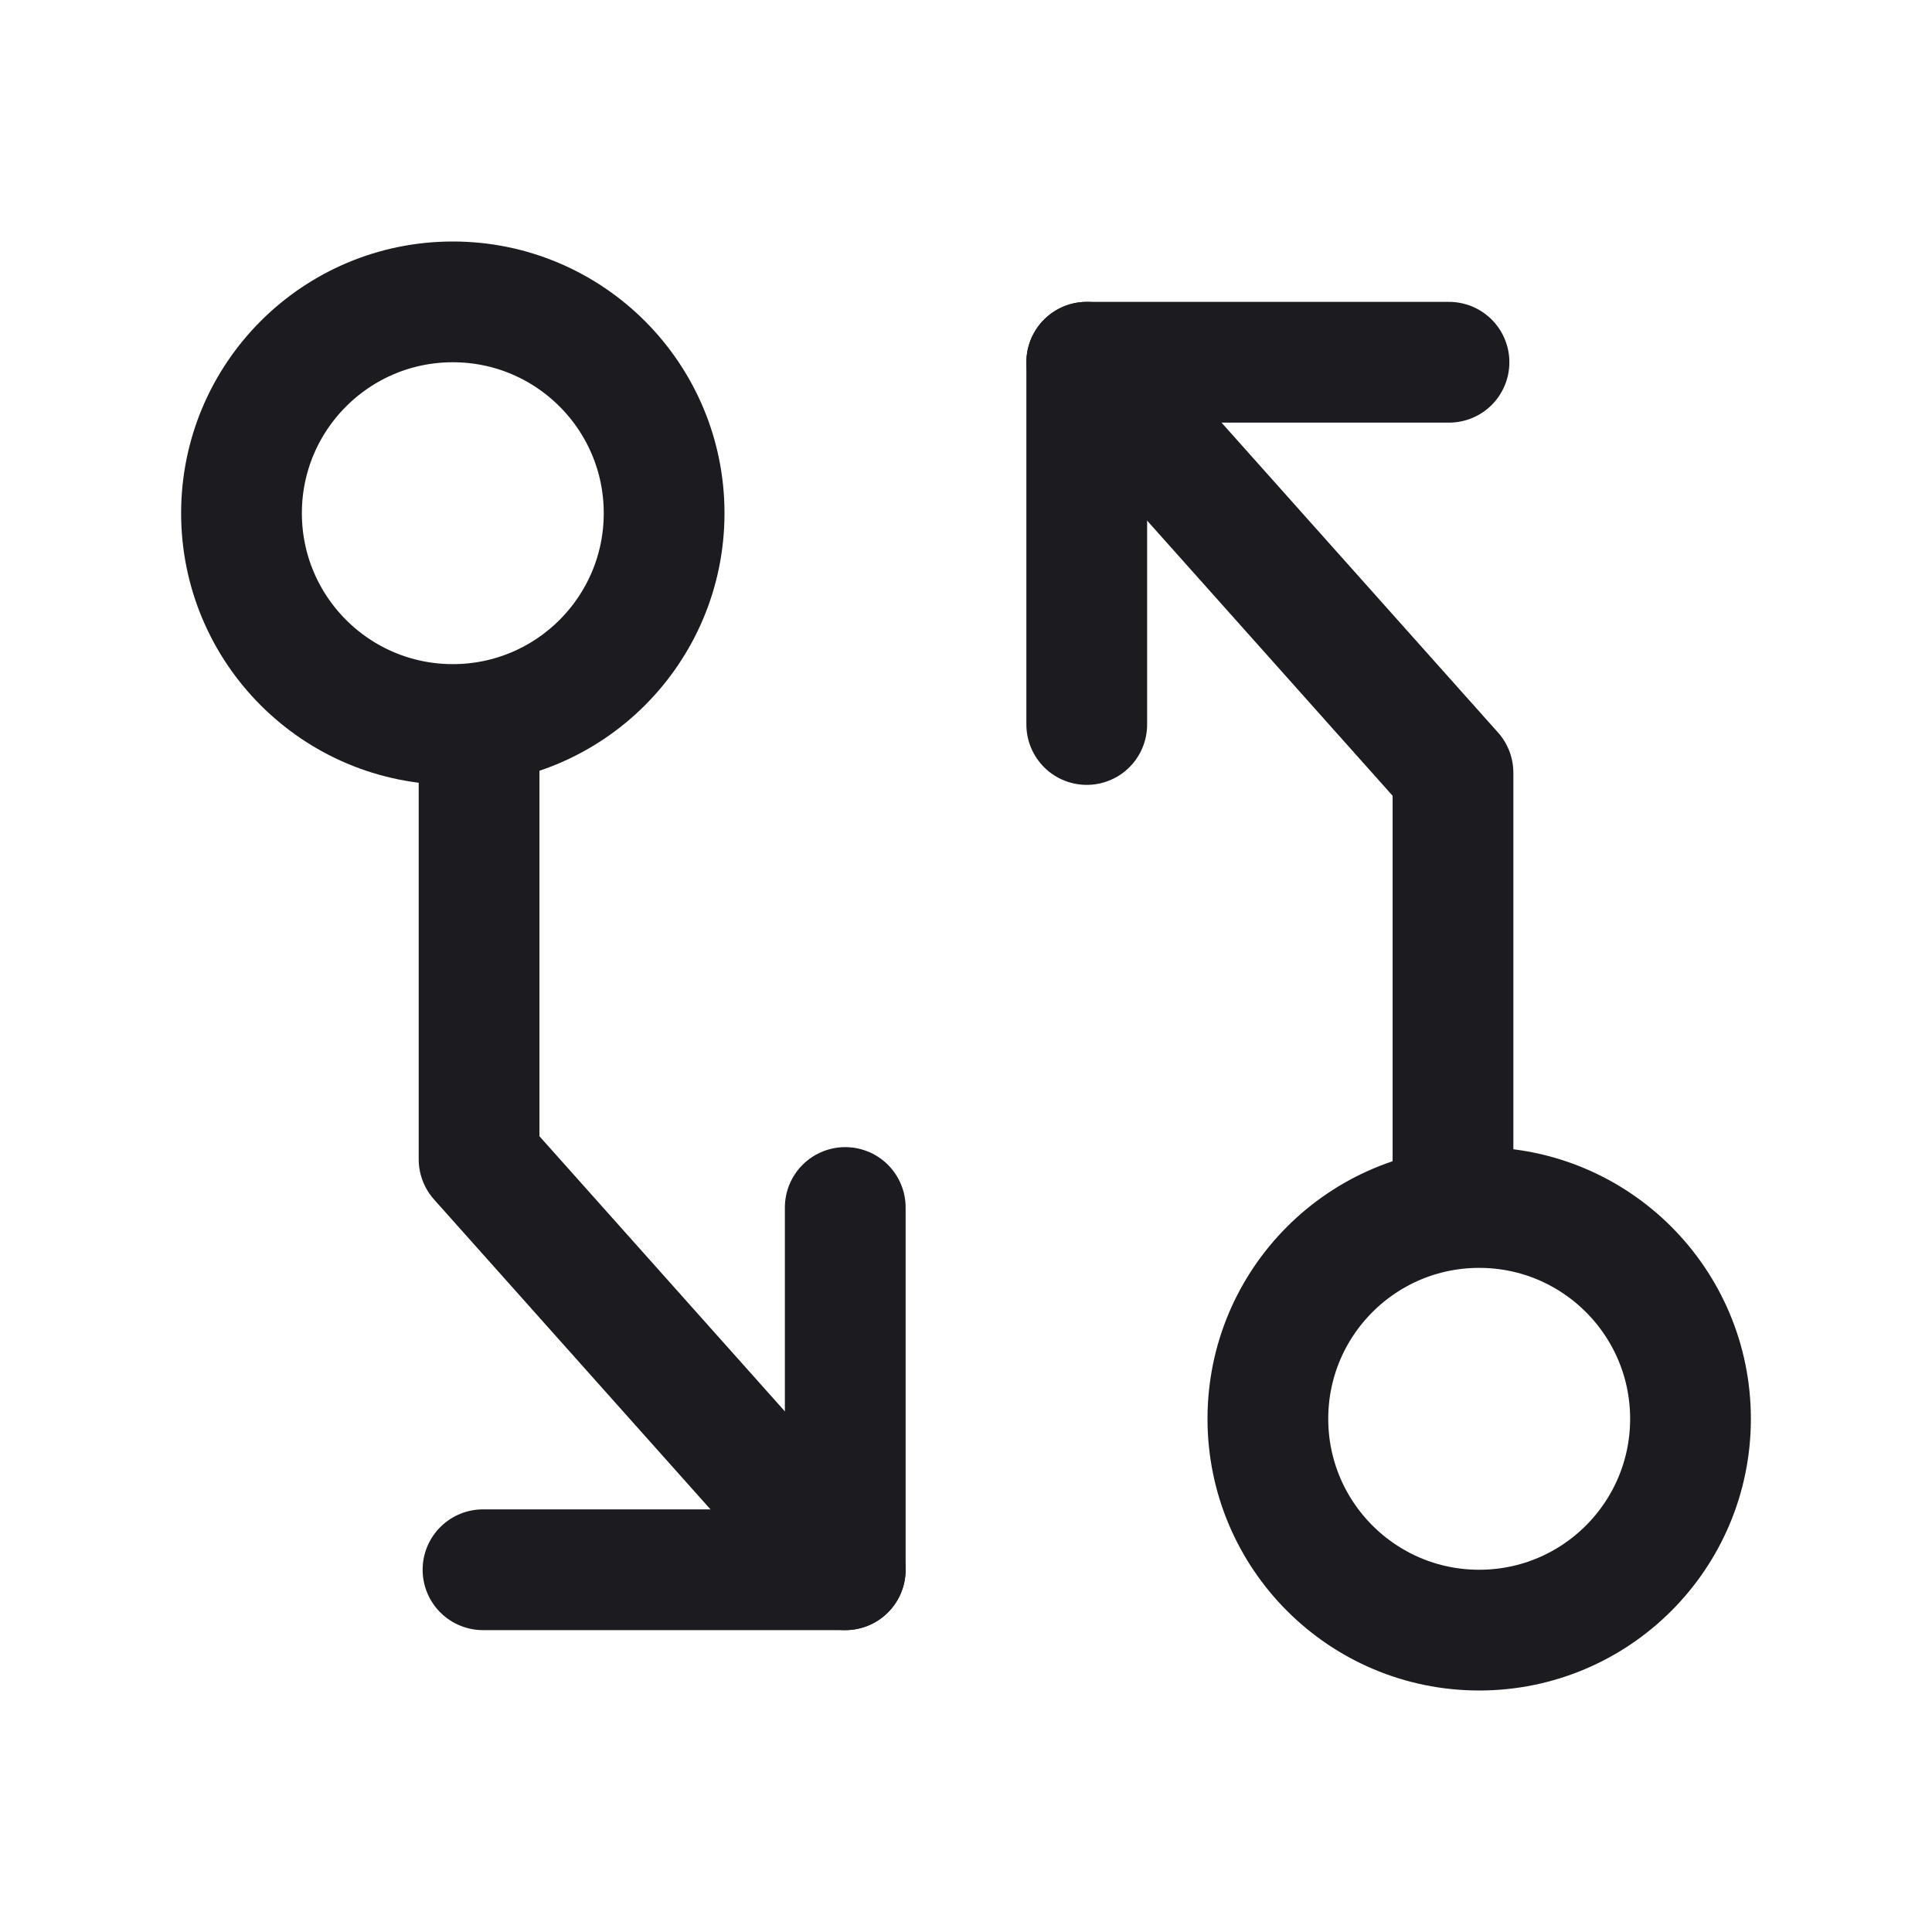 <svg width="32" height="32" viewBox="0 0 32 32" fill="none" xmlns="http://www.w3.org/2000/svg">
<path d="M24.5 27C26.433 27 28 25.433 28 23.5C28 21.567 26.433 20 24.5 20C22.567 20 21 21.567 21 23.5C21 25.433 22.567 27 24.5 27Z" stroke="#1C1B1F" stroke-width="2" stroke-linecap="round" stroke-linejoin="round"/>
<path d="M7.5 12C9.433 12 11 10.433 11 8.5C11 6.567 9.433 5 7.5 5C5.567 5 4 6.567 4 8.5C4 10.433 5.567 12 7.5 12Z" stroke="#1C1B1F" stroke-width="2" stroke-linecap="round" stroke-linejoin="round"/>
<path d="M14 20V26H8" stroke="#1C1B1F" stroke-width="2" stroke-linecap="round" stroke-linejoin="round"/>
<path d="M24 6H18V12" stroke="#1C1B1F" stroke-width="2" stroke-linecap="round" stroke-linejoin="round"/>
<path d="M7.935 12.012V19.201L14 26" stroke="#1C1B1F" stroke-width="2" stroke-linecap="round" stroke-linejoin="round"/>
<path d="M24.066 20V12.799L18 6" stroke="#1C1B1F" stroke-width="2" stroke-linecap="round" stroke-linejoin="round"/>
</svg>
